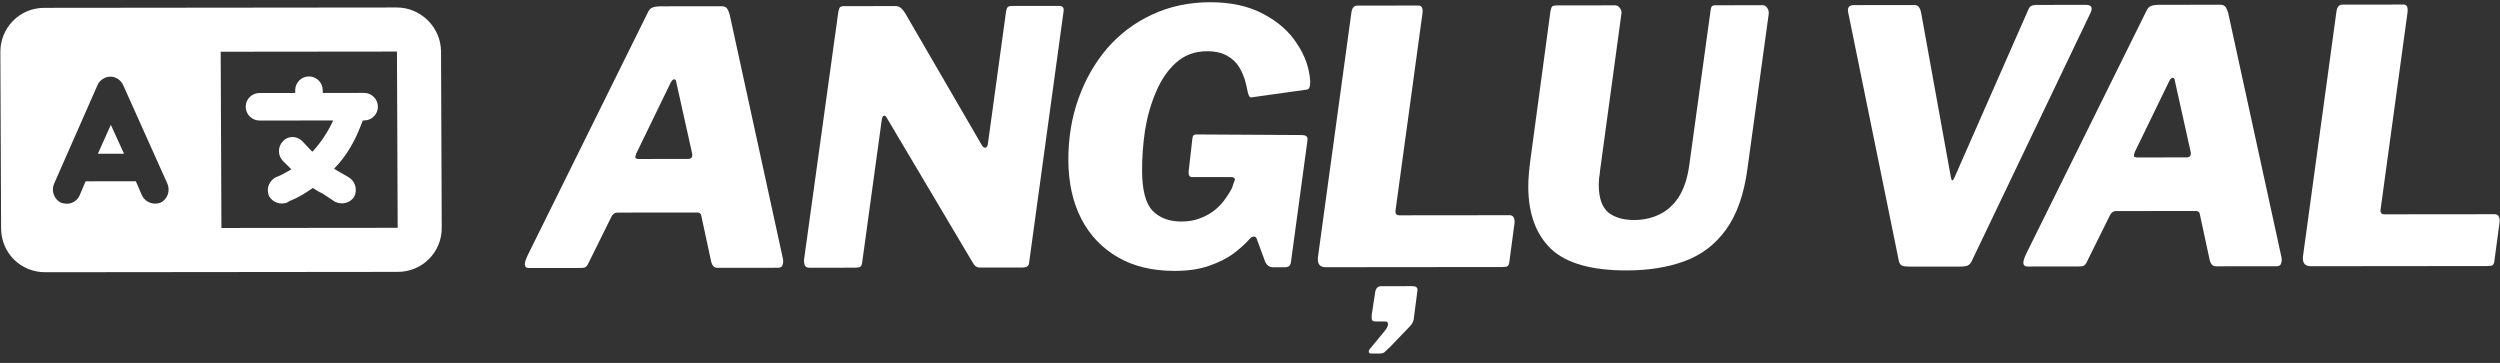 <svg width="248" height="36" viewBox="0 0 248 36" fill="none" xmlns="http://www.w3.org/2000/svg">
<rect x="0" y="0" width="248" height="36" fill="#333333" stroke="none"/>
<path d="M0.037 5.154C0.027 2.763 1.932 0.781 4.391 0.778L39.361 0.743C41.751 0.74 43.74 2.719 43.75 5.11L43.821 22.594C43.831 25.053 41.858 26.968 39.468 26.97L4.497 27.005C2.039 27.008 0.118 25.097 0.108 22.639L0.037 5.154ZM21.893 5.132L21.965 22.616L39.45 22.599L39.378 5.114L21.893 5.132ZM12.208 8.42C12.001 7.942 11.453 7.601 10.975 7.601C10.429 7.602 9.884 7.944 9.681 8.422L5.35 18.262C5.079 18.945 5.356 19.765 6.04 20.105C6.793 20.378 7.543 20.104 7.882 19.421L8.49 17.986L13.476 17.981L14.097 19.414C14.441 20.097 15.262 20.369 15.944 20.095C16.625 19.753 16.895 18.933 16.619 18.251L12.208 8.42ZM10.995 12.383L12.304 15.25L9.709 15.252L10.995 12.383ZM30.646 7.582C31.397 7.581 32.014 8.195 32.017 8.946L32.019 9.219L36.117 9.215C36.868 9.215 37.485 9.829 37.488 10.58C37.491 11.331 36.879 11.947 36.128 11.947L35.991 11.947L35.856 12.289C35.248 13.929 34.367 15.501 33.142 16.731C33.211 16.8 33.279 16.799 33.347 16.868L34.648 17.618C35.265 18.027 35.473 18.846 35.134 19.53C34.727 20.145 33.908 20.351 33.224 20.01L31.991 19.191C31.649 19.055 31.375 18.85 31.032 18.646C30.352 19.125 29.602 19.604 28.716 19.946L28.511 20.083C27.829 20.357 27.009 20.084 26.664 19.402C26.388 18.651 26.727 17.899 27.408 17.557L27.613 17.488C28.09 17.283 28.499 17.009 28.908 16.804L28.085 15.985C27.536 15.439 27.532 14.551 28.077 14.004C28.552 13.457 29.441 13.457 29.989 14.002L30.95 15.026L31.018 15.026C31.834 14.137 32.513 13.112 33.054 11.95L25.746 11.958C24.995 11.959 24.378 11.344 24.375 10.593C24.371 9.842 24.984 9.227 25.735 9.226L29.287 9.222L29.285 8.949C29.282 8.198 29.895 7.582 30.646 7.582Z" fill="white"/>
<path d="M52.453 26.587C52.22 26.587 52.091 26.483 52.067 26.273C52.043 26.063 52.146 25.725 52.378 25.258L64.274 1.222C64.39 0.966 64.552 0.802 64.762 0.732C64.972 0.662 65.216 0.627 65.496 0.626L71.581 0.62C71.884 0.62 72.082 0.725 72.177 0.934C72.294 1.144 72.376 1.377 72.424 1.634L77.663 25.652C77.71 25.862 77.699 26.072 77.63 26.282C77.584 26.469 77.433 26.562 77.177 26.562L71.162 26.568C70.835 26.569 70.625 26.336 70.53 25.869L69.567 21.394C69.543 21.185 69.403 21.08 69.146 21.08L61.243 21.088C60.987 21.088 60.789 21.228 60.65 21.508L58.292 26.267C58.222 26.383 58.141 26.465 58.048 26.512C57.978 26.558 57.815 26.582 57.559 26.582L52.453 26.587ZM68.25 15.766C68.623 15.765 68.751 15.544 68.632 15.101L67.1 8.213C67.076 7.98 67.006 7.864 66.889 7.864C66.773 7.864 66.657 7.969 66.541 8.179L63.108 15.246C63.038 15.456 63.016 15.596 63.039 15.666C63.086 15.736 63.203 15.771 63.389 15.771L68.25 15.766Z" fill="white"/>
<path d="M105.087 0.586C105.414 0.586 105.554 0.761 105.509 1.111L102.079 26.117C102.057 26.397 101.836 26.537 101.416 26.538L97.22 26.542C97.057 26.542 96.905 26.496 96.765 26.402C96.648 26.286 96.531 26.123 96.413 25.913L87.927 11.619C87.857 11.503 87.775 11.456 87.682 11.48C87.589 11.503 87.519 11.631 87.474 11.864L85.538 25.959C85.515 26.192 85.458 26.356 85.365 26.449C85.272 26.519 85.074 26.554 84.771 26.555L80.295 26.559C80.061 26.559 79.909 26.478 79.839 26.315C79.768 26.152 79.744 25.953 79.767 25.72L83.163 1.168C83.209 0.935 83.267 0.783 83.337 0.713C83.406 0.643 83.558 0.608 83.791 0.608L88.791 0.603C89.048 0.603 89.246 0.672 89.387 0.812C89.527 0.928 89.668 1.103 89.808 1.336L97.38 14.372C97.498 14.582 97.626 14.675 97.766 14.652C97.906 14.605 97.987 14.453 98.009 14.197L99.809 1.081C99.855 0.871 99.912 0.743 99.982 0.696C100.052 0.626 100.203 0.591 100.436 0.591L105.087 0.586Z" fill="white"/>
<path d="M116.517 26.872C114.325 26.874 112.447 26.422 110.881 25.514C109.315 24.606 108.109 23.337 107.264 21.706C106.418 20.052 105.99 18.117 105.981 15.902C105.972 13.734 106.302 11.706 106.97 9.817C107.639 7.927 108.588 6.26 109.817 4.813C111.07 3.366 112.558 2.246 114.28 1.451C116.025 0.634 117.947 0.224 120.045 0.222C122.097 0.219 123.847 0.602 125.295 1.37C126.767 2.138 127.89 3.128 128.664 4.339C129.462 5.527 129.898 6.774 129.974 8.08C129.976 8.593 129.872 8.861 129.662 8.884L124.14 9.659C124.047 9.683 123.965 9.624 123.894 9.485C123.824 9.345 123.753 9.077 123.681 8.681C123.562 8.051 123.362 7.469 123.08 6.933C122.798 6.373 122.388 5.931 121.85 5.605C121.313 5.256 120.613 5.082 119.75 5.083C118.538 5.084 117.514 5.458 116.677 6.205C115.864 6.928 115.204 7.885 114.696 9.074C114.188 10.241 113.82 11.511 113.592 12.887C113.388 14.263 113.289 15.615 113.294 16.944C113.302 18.856 113.645 20.172 114.324 20.895C115.027 21.616 115.984 21.977 117.196 21.976C117.849 21.975 118.431 21.881 118.944 21.694C119.456 21.507 119.909 21.274 120.304 20.993C120.723 20.69 121.083 20.34 121.384 19.943C121.709 19.523 121.987 19.092 122.218 18.648L122.426 18.019C122.588 17.716 122.47 17.564 122.074 17.565L118.262 17.568C118.006 17.569 117.889 17.394 117.91 17.044L118.282 13.757C118.304 13.477 118.432 13.337 118.665 13.337L129.016 13.396C129.342 13.396 129.541 13.442 129.611 13.535C129.705 13.605 129.729 13.78 129.683 14.06L128.054 26.056C128.008 26.359 127.811 26.511 127.461 26.511L126.307 26.513C125.934 26.513 125.665 26.327 125.5 25.954L124.652 23.647C124.581 23.507 124.476 23.449 124.336 23.472C124.22 23.472 124.08 23.566 123.918 23.752C123.5 24.219 122.966 24.698 122.315 25.188C121.664 25.655 120.861 26.052 119.907 26.379C118.976 26.706 117.846 26.871 116.517 26.872Z" fill="white"/>
<path d="M134.066 1.187C134.134 0.767 134.332 0.557 134.658 0.556L140.708 0.55C141.058 0.55 141.187 0.841 141.096 1.424L138.447 20.8C138.379 21.173 138.496 21.36 138.799 21.359L149.745 21.348C150.118 21.348 150.282 21.616 150.238 22.152L149.729 25.964C149.707 26.198 149.637 26.349 149.521 26.419C149.428 26.466 149.253 26.489 148.997 26.49L131.512 26.507C130.929 26.508 130.671 26.182 130.738 25.529L134.066 1.187ZM135.988 35.07C135.871 35.071 135.801 35.012 135.777 34.896C135.777 34.779 135.835 34.663 135.951 34.546L137.447 32.726C137.632 32.469 137.713 32.259 137.689 32.096C137.665 31.956 137.572 31.887 137.409 31.887L136.464 31.888C136.278 31.888 136.161 31.841 136.114 31.748C136.067 31.655 136.055 31.48 136.077 31.224L136.418 28.985C136.486 28.589 136.683 28.39 137.01 28.39L140.122 28.387C140.472 28.387 140.635 28.526 140.613 28.806L140.24 31.674C140.195 31.93 140.067 32.164 139.858 32.374L137.874 34.439C137.711 34.602 137.56 34.742 137.421 34.859C137.305 34.999 137.13 35.069 136.897 35.069L135.988 35.07Z" fill="white"/>
<path d="M173.35 16.709C173.011 19.273 172.296 21.302 171.207 22.795C170.14 24.265 168.769 25.304 167.093 25.912C165.44 26.52 163.53 26.825 161.361 26.827C157.888 26.83 155.39 26.122 153.869 24.701C152.371 23.257 151.617 21.207 151.606 18.549C151.604 18.106 151.626 17.64 151.67 17.15C151.715 16.66 151.771 16.171 151.839 15.681L153.808 1.097C153.854 0.863 153.911 0.712 153.981 0.642C154.074 0.572 154.202 0.537 154.365 0.537L160.24 0.531C160.427 0.53 160.578 0.624 160.696 0.81C160.836 0.973 160.884 1.171 160.838 1.404L158.733 16.863C158.711 17.143 158.677 17.411 158.631 17.668C158.609 17.901 158.598 18.134 158.599 18.367C158.604 19.626 158.911 20.523 159.519 21.059C160.151 21.571 161.015 21.826 162.11 21.825C162.996 21.825 163.811 21.649 164.556 21.298C165.324 20.948 165.974 20.376 166.507 19.583C167.04 18.766 167.397 17.694 167.578 16.365L169.684 1.081C169.707 0.847 169.753 0.696 169.822 0.626C169.892 0.556 170.02 0.521 170.206 0.521L174.858 0.516C175.044 0.516 175.196 0.609 175.313 0.795C175.43 0.958 175.478 1.156 175.456 1.39L173.35 16.709Z" fill="white"/>
<path d="M206.917 0.483C207.476 0.483 207.629 0.751 207.374 1.287L195.654 25.778C195.539 26.058 195.388 26.245 195.202 26.338C195.039 26.408 194.794 26.443 194.468 26.444L189.432 26.449C189.106 26.449 188.849 26.414 188.663 26.345C188.499 26.252 188.393 26.065 188.346 25.785L183.35 1.277C183.231 0.764 183.417 0.507 183.906 0.507L189.956 0.501C190.282 0.5 190.493 0.78 190.589 1.339L193.523 17.562C193.594 17.982 193.711 18.005 193.873 17.632L201.184 1.014C201.276 0.781 201.38 0.641 201.497 0.594C201.636 0.524 201.799 0.489 201.986 0.488L206.917 0.483Z" fill="white"/>
<path d="M201.108 26.437C200.875 26.437 200.746 26.332 200.722 26.123C200.698 25.913 200.802 25.575 201.033 25.108L212.93 1.072C213.045 0.815 213.208 0.652 213.417 0.582C213.627 0.512 213.871 0.476 214.151 0.476L220.236 0.47C220.539 0.47 220.738 0.574 220.832 0.784C220.949 0.994 221.032 1.227 221.079 1.483L226.318 25.502C226.365 25.712 226.355 25.922 226.286 26.132C226.24 26.318 226.089 26.412 225.832 26.412L219.817 26.418C219.491 26.418 219.28 26.186 219.185 25.719L218.222 21.244C218.198 21.034 218.058 20.93 217.802 20.93L209.898 20.938C209.642 20.938 209.444 21.078 209.306 21.358L206.947 26.116C206.878 26.233 206.796 26.315 206.703 26.361C206.633 26.408 206.47 26.432 206.214 26.432L201.108 26.437ZM216.906 15.615C217.279 15.615 217.406 15.393 217.288 14.95L215.756 8.063C215.732 7.83 215.661 7.713 215.545 7.714C215.428 7.714 215.312 7.819 215.196 8.029L211.763 15.096C211.694 15.306 211.671 15.446 211.695 15.516C211.742 15.586 211.858 15.62 212.045 15.62L216.906 15.615Z" fill="white"/>
<path d="M231.784 1.088C231.852 0.668 232.05 0.458 232.376 0.458L238.426 0.452C238.776 0.451 238.905 0.743 238.814 1.325L236.165 20.701C236.097 21.075 236.214 21.261 236.517 21.261L247.463 21.25C247.836 21.249 248 21.517 247.956 22.053L247.447 25.866C247.424 26.099 247.355 26.25 247.239 26.32C247.146 26.367 246.971 26.391 246.715 26.391L229.23 26.409C228.647 26.409 228.389 26.083 228.456 25.43L231.784 1.088Z" fill="white"/>
</svg>
